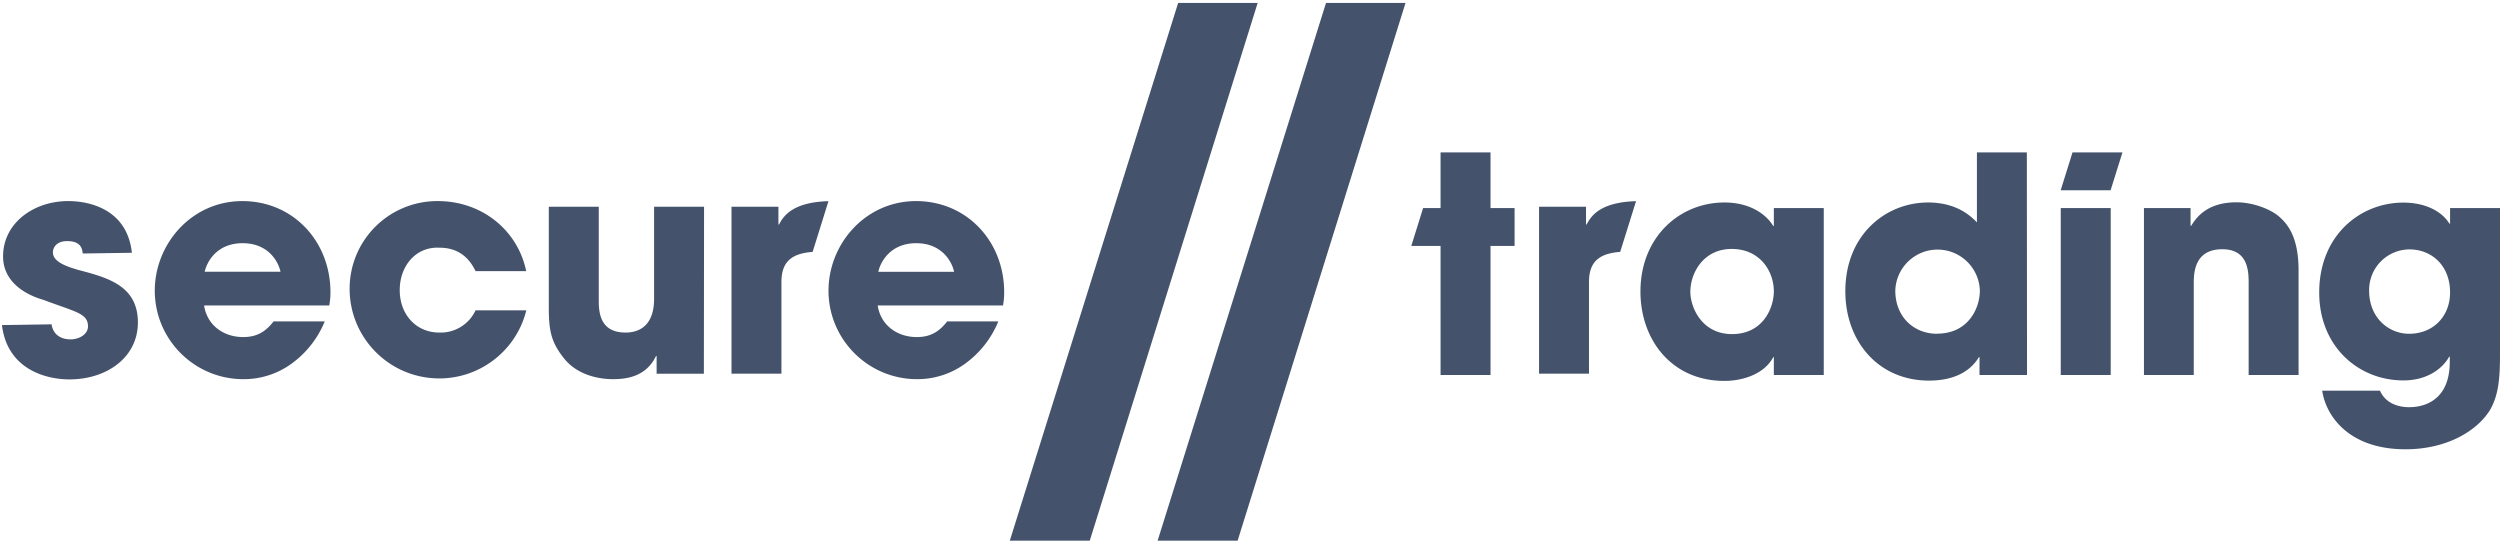 <svg viewBox="0 0 665 144" xmlns="http://www.w3.org/2000/svg"><path d="M187.23 99.41h-12.57V94.7h-.16c-2.72 5.68-8.16 6.16-11.52 6.16-2.72 0-9.12-.64-13-5.6-3.52-4.4-4-7.6-4-13.69V55h13.29v24.57c0 3 0 8.89 7.12 8.89 3.84 0 7.6-2 7.6-9V55h13.29zm33.14-45.9L216.16 67c-4.98.4-8.3 2.11-8.3 8v24.4h-13.28V55h12.48v4.73h.16c1.09-2.09 3.42-5.95 13.15-6.22zm214.82 0L430.97 67c-4.97.4-8.3 2.11-8.3 8v24.4h-13.28V55h12.49v4.73h.16c1.08-2.09 3.41-5.95 13.15-6.22zm112.97-2.96l3.13-10.02h13.29l-3.16 10.08h-13.26zM22 67.43c-.1-1-.3-3.35-4.22-3.29-2.8 0-3.73 1.82-3.71 3 0 2.4 3.34 3.7 6.87 4.69 7.56 2 15.59 4.09 15.74 13.69.14 9.36-8 15.25-17.85 15.4-6.72.1-16.93-2.79-18.31-14.45l13.2-.2c.63 4.07 4.54 4 5.1 4 2.24 0 4.62-1.35 4.59-3.51-.05-3.44-3.34-3.79-11.87-7C5.77 78.09.91 74.41.82 68.4c-.13-8.8 7.78-14.77 17-14.91 5.84-.08 16 2.08 17.26 13.75zM86.38 85.5a26 26 0 01-9 11.36 21.61 21.61 0 01-12.65 4c-13 0-23.543-10.53-23.56-23.53 0-12.4 9.76-23.84 23.29-23.84S87.9 64.21 87.9 77.73a18.38 18.38 0 01-.32 3.53H54.29c.8 5.28 5.2 8.4 10.4 8.4 4.09 0 6.24-1.84 8.09-4.16zM74.62 72.29c-.56-2.64-3.2-7.6-10.09-7.6s-9.52 5-10.08 7.6zM140 82.54c-2.883 11.651-13.976 19.345-25.899 17.962C102.178 99.119 93.141 89.092 93 77.09a23.31 23.31 0 0123.45-23.6c11.76 0 21.28 7.76 23.52 18.64H126.5c-1.44-3-4.08-6.24-9.6-6.24-6.32-.32-10.57 4.88-10.57 11.28s4.25 11.29 10.57 11.29a10.22 10.22 0 009.6-5.92zm125.55 2.96a26 26 0 01-9 11.36 21.58 21.58 0 01-12.64 4c-12.988-.017-23.513-10.542-23.53-23.53 0-12.4 9.77-23.84 23.29-23.84s23.44 10.72 23.44 24.24a19.4 19.4 0 01-.31 3.53h-33.33c.8 5.28 5.2 8.4 10.4 8.4 4.08 0 6.24-1.84 8.08-4.16zm-11.76-13.21c-.56-2.64-3.2-7.6-10.08-7.6s-9.52 5-10.08 7.6zm231.33 27.46h-13.28V95h-.16c-2.25 4.32-7.77 6.32-13 6.32-14.08 0-22.32-11-22.32-23.77 0-14.56 10.48-23.69 22.32-23.69 7.29 0 11.37 3.53 13 6.25h.16v-4.77h13.28zm-24.4-10.88c8.31 0 11.12-7.05 11.12-11.37 0-5.36-3.68-11.28-11.21-11.28s-11 6.4-11 11.44c.04 4.16 3.08 11.21 11.09 11.21zm78.47 10.88h-12.64V95h-.16c-1.11 1.83-4.32 6.24-13.28 6.24-13.44 0-22.25-10.41-22.25-23.77 0-15 10.73-23.61 22-23.61 7.84 0 11.6 3.85 13 5.29V40.53h13.28zm-23.92-11c8.32 0 11.37-6.8 11.37-11.44-.181-6.08-5.162-10.915-11.245-10.915S504.331 71.23 504.15 77.31c0 6.91 4.85 11.47 11.12 11.47zm32.89-33.41h13.29v44.41h-13.29zm22.13 0h12.4v4.72h.16c1.36-2.16 4.17-6.25 12.08-6.25 4.24 0 9 1.76 11.37 3.85s5.12 5.59 5.12 14.32v27.77h-13.28V75.5c0-3.12 0-9.2-7-9.2-7.6 0-7.6 6.56-7.6 9.28v24.17h-13.25zM665 94.38c0 6.65-.48 10.89-2.64 14.65-3.44 5.6-11.52 10.48-22.49 10.48-15.44 0-21.28-9.27-22.16-15.6h15.36c1.92 4.4 6.89 4.4 7.76 4.4 1.69 0 10.81-.16 10.81-12.09v-1.35h-.16c-1.36 2.56-5.2 6.32-12.17 6.32-12.08 0-22.4-9.12-22.4-23.37 0-15.2 10.88-23.93 22.4-23.93 5 0 9.85 1.77 12.25 5.61h.16v-4.16H665zm-24.17-5.6c6.41 0 10.89-4.64 10.89-11 0-7.12-4.88-11.44-10.8-11.44a10.79 10.79 0 00-10.73 11c0 7.12 5.12 11.44 10.64 11.44zm-311.62 55.03h-21.28L352.72.78h21.15zm-39.33 0h-21.27L313.39.78h21.15zm106.6-88.47h6.4v10.08h-6.4v34.33h-13.29V65.42h-7.79l3.15-10.08h4.64V40.53h13.29z" fill="#44536b"/></svg>